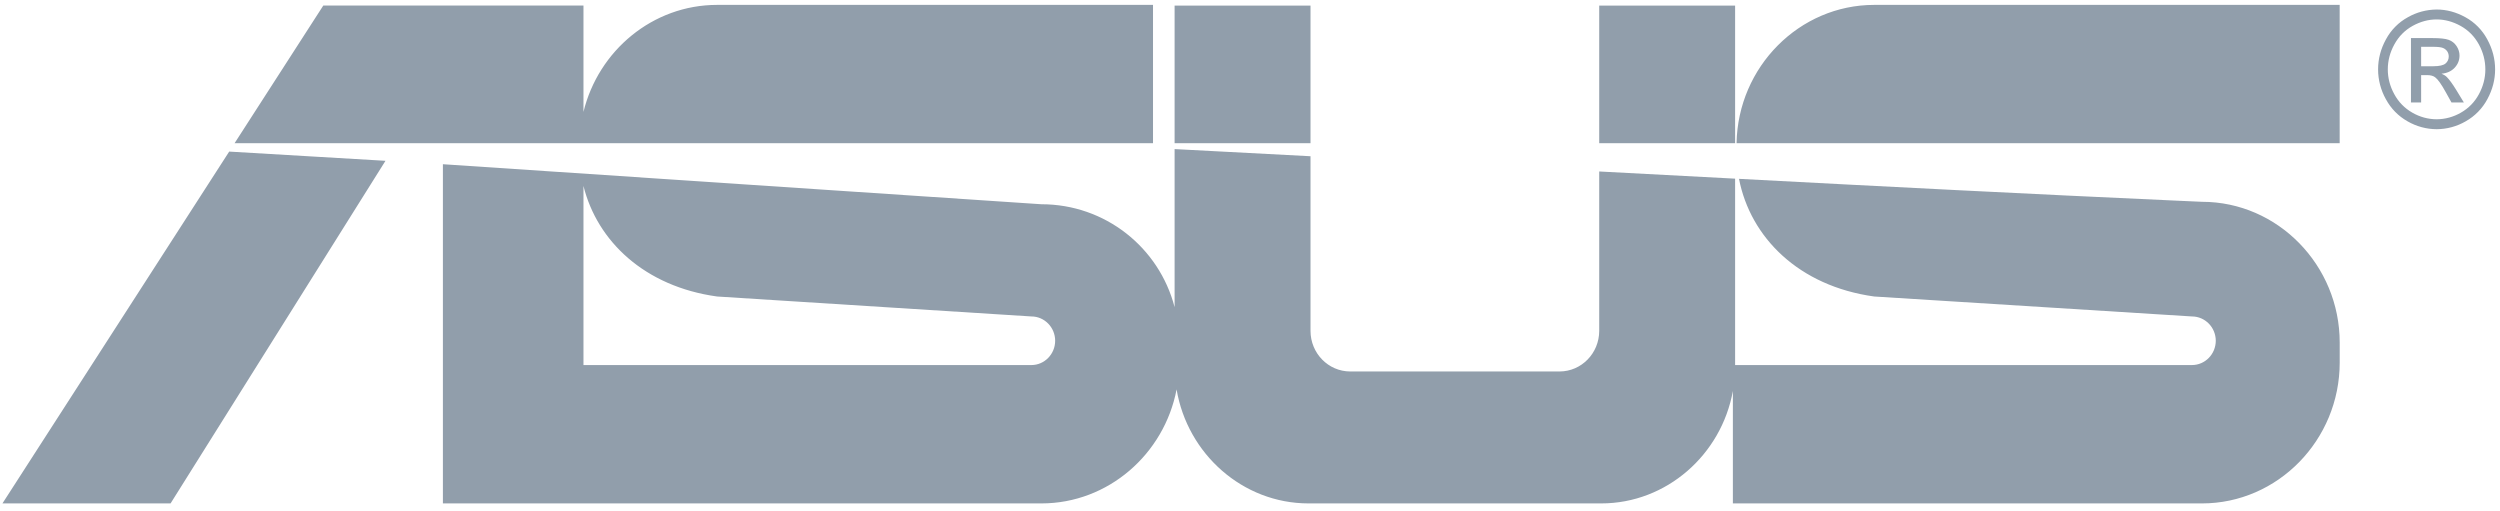 <svg width="93" height="19" viewBox="0 0 93 19" fill="none" xmlns="http://www.w3.org/2000/svg">
<path fill-rule="evenodd" clip-rule="evenodd" d="M90.643 0.354C91.008 0.354 91.365 0.449 91.713 0.641C92.057 0.829 92.34 1.115 92.527 1.465C92.721 1.821 92.818 2.194 92.818 2.582C92.818 2.965 92.722 3.334 92.531 3.687C92.345 4.035 92.066 4.321 91.726 4.512C91.396 4.704 91.023 4.805 90.643 4.806C90.263 4.805 89.89 4.704 89.559 4.512C89.219 4.321 88.939 4.035 88.753 3.687C88.565 3.35 88.465 2.969 88.465 2.582C88.465 2.194 88.562 1.821 88.757 1.465C88.945 1.115 89.228 0.829 89.573 0.641C89.9 0.455 90.268 0.357 90.643 0.354ZM90.643 0.723C90.337 0.723 90.04 0.803 89.75 0.963C89.461 1.124 89.234 1.353 89.071 1.65C88.907 1.948 88.826 2.259 88.826 2.582C88.826 2.901 88.906 3.209 89.067 3.503C89.226 3.797 89.451 4.026 89.739 4.191C90.014 4.351 90.326 4.436 90.642 4.437C90.959 4.436 91.27 4.351 91.545 4.191C91.829 4.031 92.061 3.793 92.216 3.503C92.376 3.209 92.455 2.901 92.455 2.582C92.455 2.258 92.375 1.948 92.213 1.65C92.05 1.353 91.823 1.124 91.533 0.963C91.243 0.803 90.946 0.723 90.643 0.723ZM89.688 3.811V1.417H90.492C90.768 1.417 90.967 1.438 91.09 1.482C91.213 1.526 91.311 1.604 91.384 1.714C91.457 1.825 91.494 1.941 91.494 2.065C91.494 2.24 91.433 2.392 91.311 2.522C91.188 2.652 91.026 2.724 90.824 2.741C90.907 2.776 90.974 2.818 91.023 2.867C91.117 2.962 91.233 3.12 91.37 3.343L91.655 3.811H91.194L90.985 3.434C90.822 3.138 90.691 2.952 90.59 2.877C90.521 2.822 90.42 2.794 90.287 2.794H90.066V3.811H89.688ZM90.066 2.464H90.525C90.743 2.464 90.893 2.429 90.973 2.363C91.052 2.299 91.096 2.2 91.093 2.097C91.093 2.029 91.073 1.963 91.035 1.907C90.995 1.851 90.939 1.807 90.875 1.783C90.806 1.754 90.68 1.741 90.495 1.741H90.066V2.464ZM48.678 0.208H48.751V5.326H43.695V0.208H48.678ZM26.676 11.03L38.369 11.772C38.855 11.772 39.252 12.179 39.252 12.676C39.252 13.173 38.855 13.58 38.369 13.58H21.705V6.918C22.217 8.975 23.98 10.657 26.676 11.03ZM21.705 18.727H38.741C41.224 18.727 43.309 16.894 43.769 14.486C44.174 16.886 46.227 18.727 48.679 18.727H59.564C61.995 18.727 64.035 16.916 64.463 14.545V18.727H81.915C84.732 18.727 87.037 16.369 87.037 13.487V12.745C87.037 9.864 84.732 7.507 81.915 7.507L80.957 7.464C75.528 7.219 70.114 6.94 64.691 6.653C65.114 8.829 66.909 10.641 69.721 11.03L81.542 11.772C82.03 11.774 82.425 12.177 82.427 12.676C82.425 13.175 82.03 13.579 81.542 13.58H64.546V6.646L59.491 6.379V12.31C59.489 13.143 58.83 13.817 58.016 13.819H50.227C49.413 13.817 48.753 13.143 48.751 12.31V5.812L43.695 5.546V11.425C43.117 9.201 41.11 7.598 38.741 7.598L16.476 6.109V18.727H21.705V18.727ZM42.892 5.328V0.182H26.676C24.282 0.182 22.259 1.884 21.705 4.163V0.207H12.026L8.727 5.326H21.556L42.892 5.328ZM14.34 5.982L6.345 18.727H0.091L8.526 5.639L14.34 5.982ZM87.036 5.328V0.182H69.721C66.935 0.182 64.65 2.488 64.6 5.326L87.036 5.328ZM59.491 5.326V0.208H64.546V5.326H59.491Z" fill="#919EAB"/>
</svg>
